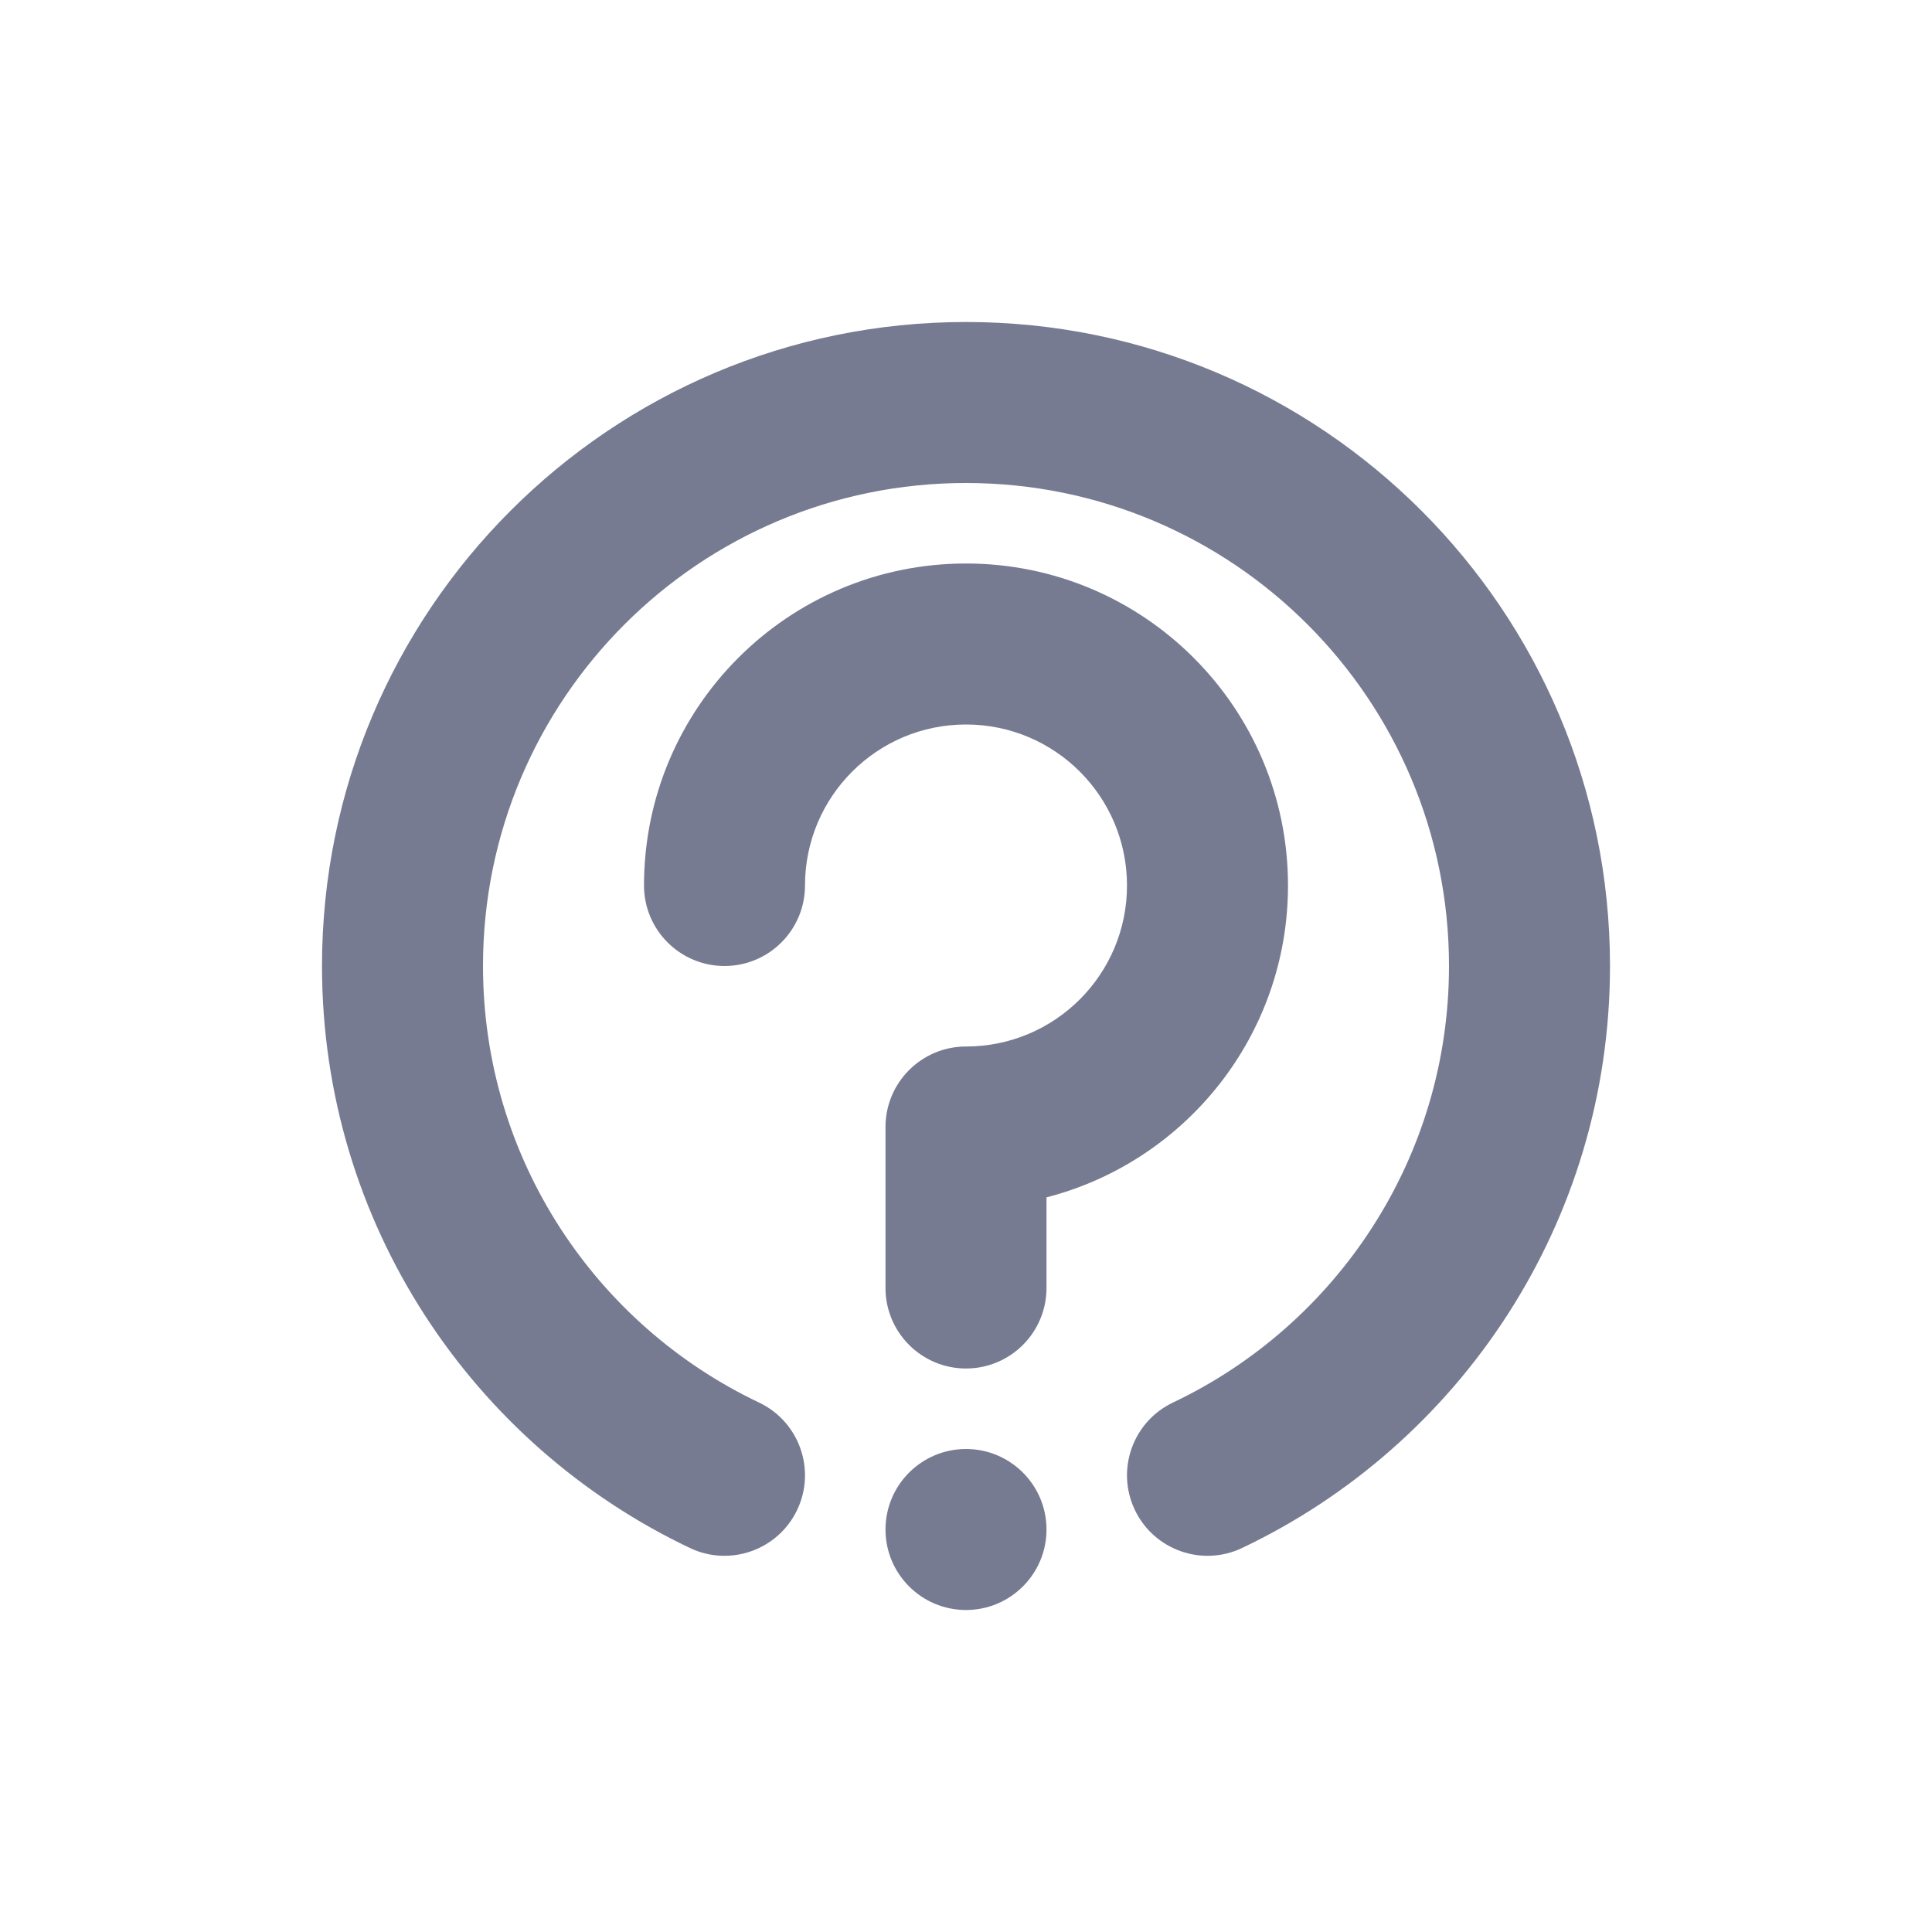 <svg width="24" height="24" viewBox="0 0 24 24" fill="none" xmlns="http://www.w3.org/2000/svg">
<path fill-rule="evenodd" clip-rule="evenodd" d="M6 12C6 14.392 7.4 16.459 9.429 17.423C9.928 17.66 10.14 18.257 9.903 18.756C9.666 19.254 9.07 19.467 8.571 19.23C5.87 17.947 4 15.193 4 12C4 7.582 7.582 4 12 4C16.418 4 20 7.582 20 12C20 15.193 18.13 17.947 15.429 19.23C14.93 19.467 14.334 19.254 14.097 18.756C13.86 18.257 14.072 17.66 14.571 17.423C16.6 16.459 18 14.392 18 12C18 8.686 15.314 6 12 6C8.686 6 6 8.686 6 12Z" fill="#777B92"/>
<path fill-rule="evenodd" clip-rule="evenodd" d="M12 9C10.895 9 10 9.895 10 11C10 11.552 9.552 12 9 12C8.448 12 8 11.552 8 11C8 8.791 9.791 7 12 7C14.209 7 16 8.791 16 11C16 12.864 14.725 14.43 13 14.874V16C13 16.552 12.552 17 12 17C11.448 17 11 16.552 11 16V14C11 13.448 11.448 13 12 13C13.105 13 14 12.105 14 11C14 9.895 13.105 9 12 9Z" fill="#777B92"/>
<path fill-rule="evenodd" clip-rule="evenodd" d="M13 19C13 19.552 12.552 20 12 20C11.448 20 11 19.552 11 19C11 18.448 11.448 18 12 18C12.552 18 13 18.448 13 19Z" fill="#777B92"/>
</svg>
